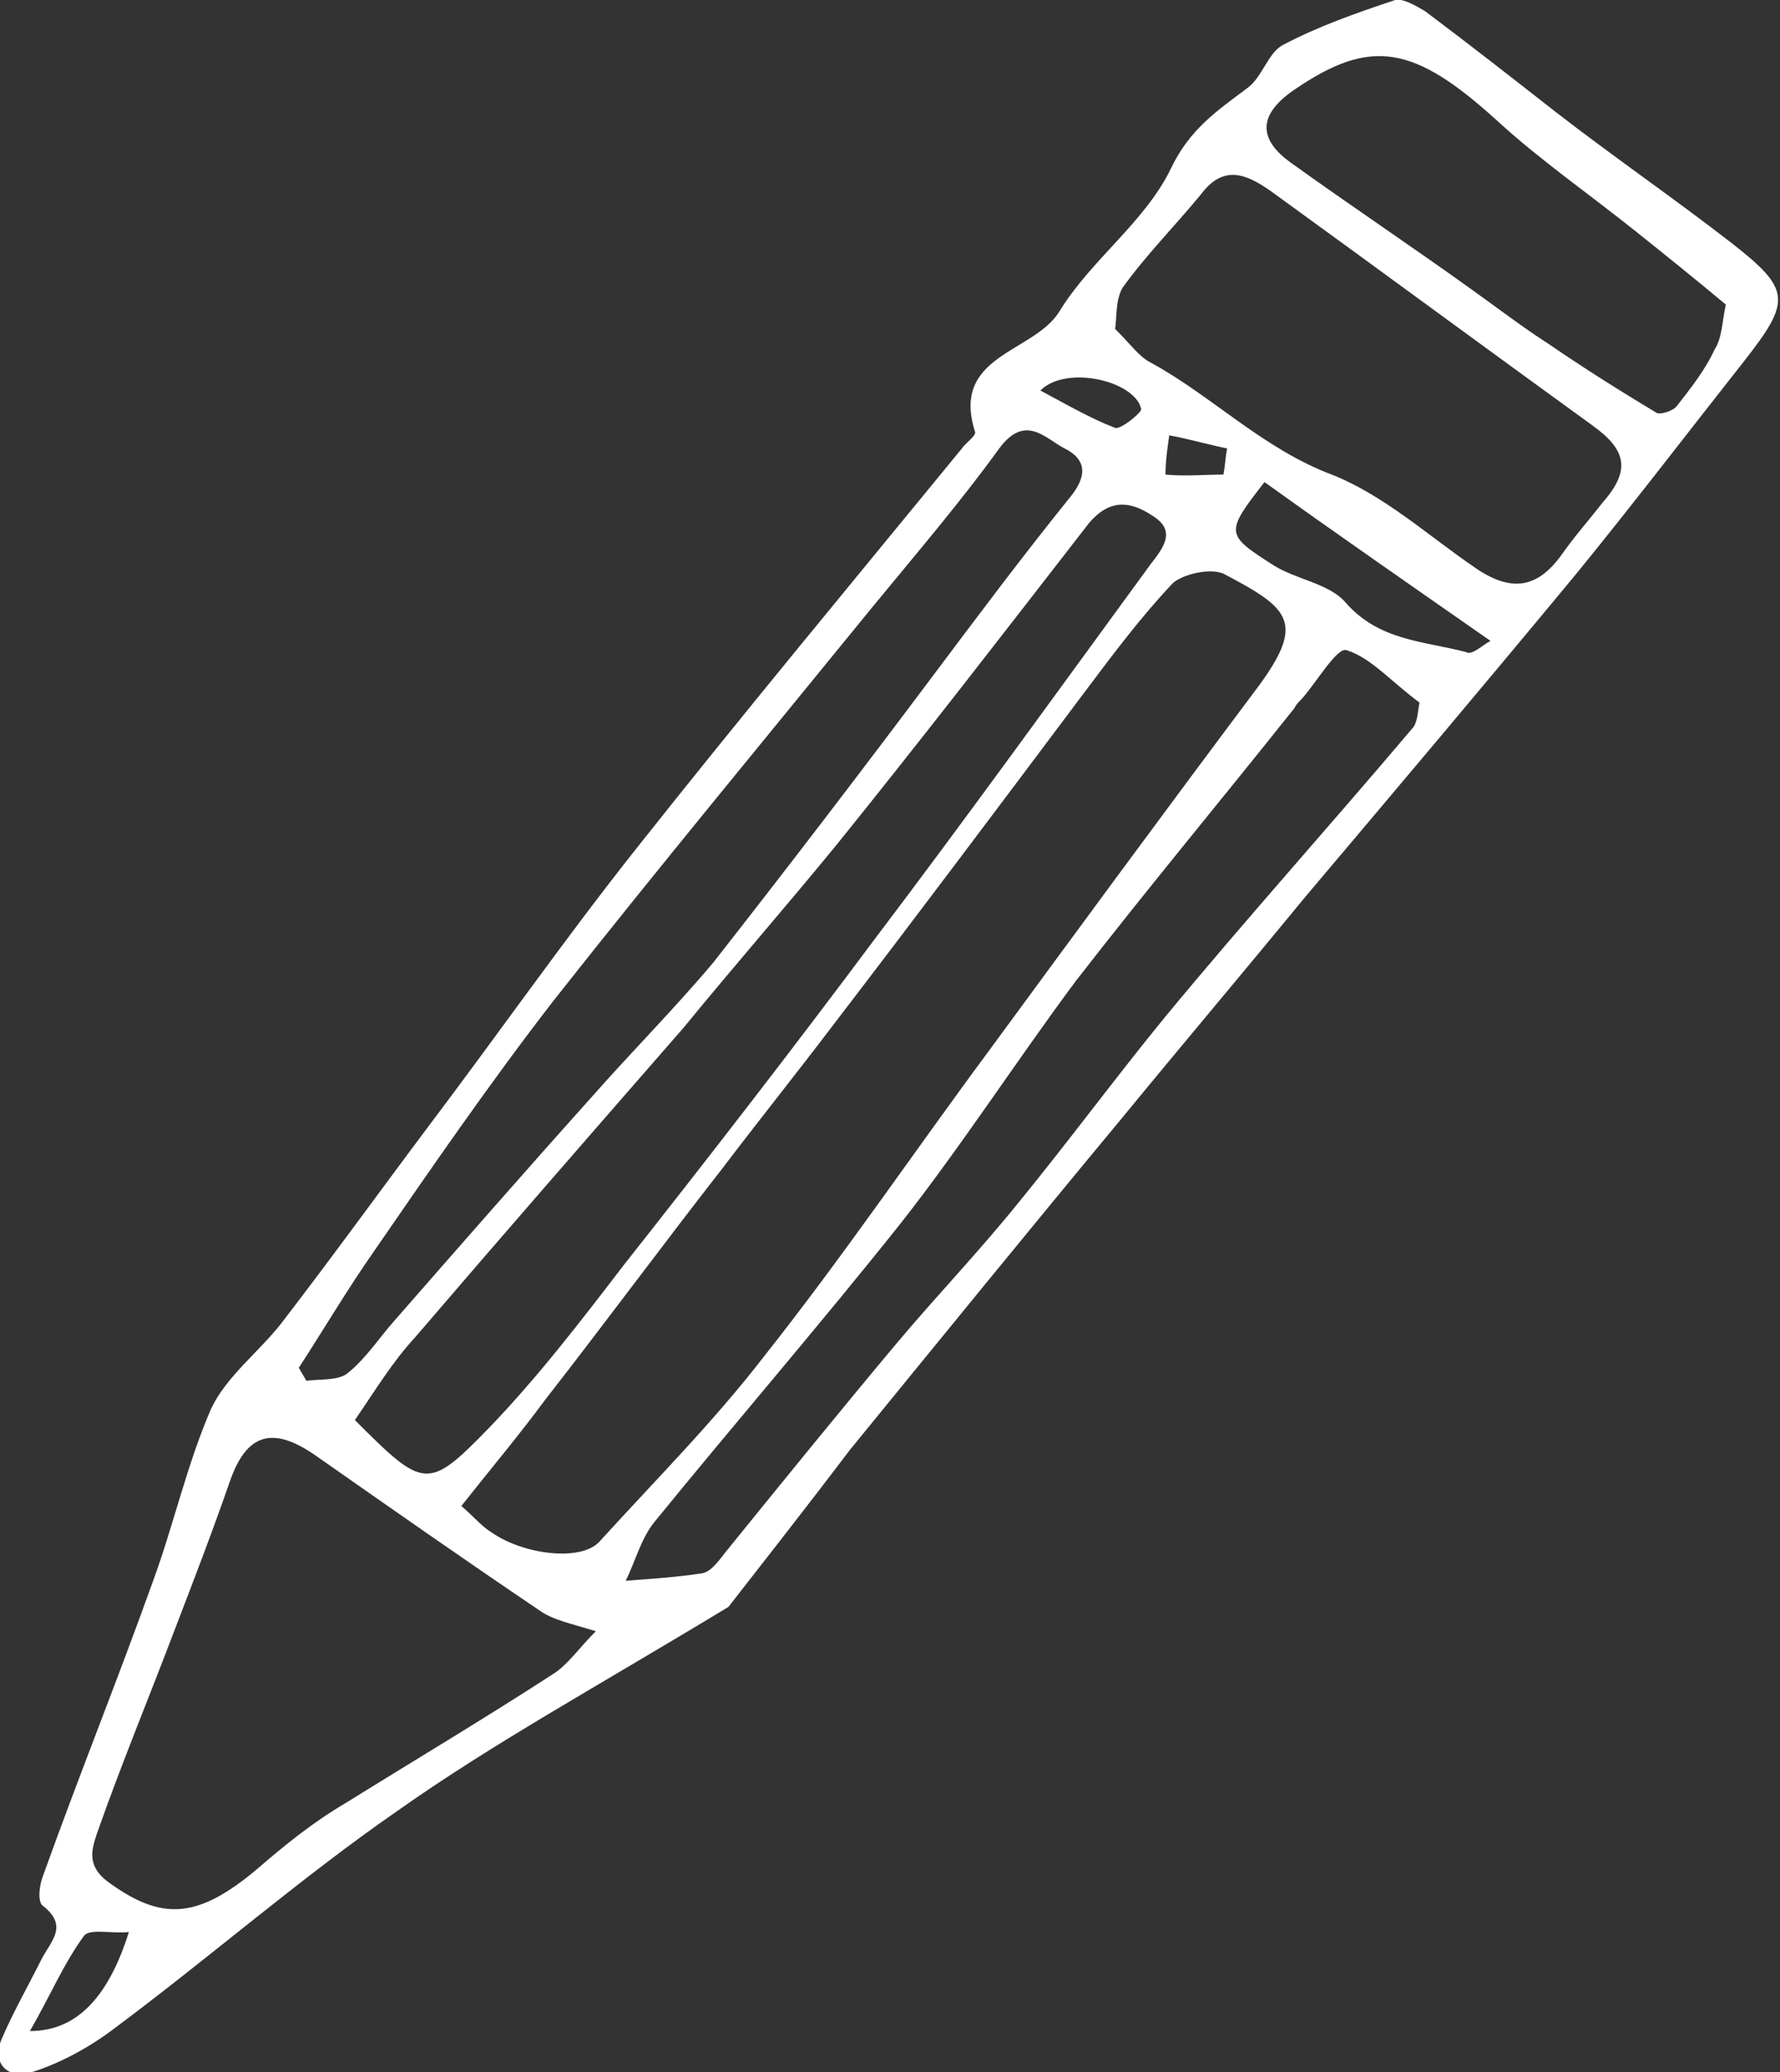 <?xml version="1.0" encoding="utf-8"?>
<!-- Generator: Adobe Illustrator 18.1.0, SVG Export Plug-In . SVG Version: 6.00 Build 0)  -->
<svg version="1.1" id="Layer_1" xmlns="http://www.w3.org/2000/svg" xmlns:xlink="http://www.w3.org/1999/xlink" x="0px" y="0px"
	 viewBox="0 0 95.3 110.9" enable-background="new 0 0 95.3 110.9" xml:space="preserve">
<rect x="0" y="0" width="95.3" height="110.9" fill="#333333" stroke="none"/>
<g>
	<path fill-rule="evenodd" clip-rule="evenodd" fill="#FFFFFF" d="M39,86c-7.1,4.3-12.6,7.3-17.7,10.9c-5.2,3.6-10,7.8-15.1,11.6
		c-1.3,1-2.9,1.9-4.5,2.4c-1.2,0.4-2.2-0.4-1.6-1.8c0.6-1.4,1.4-2.8,2.1-4.2c0.5-1,1.5-1.8,0.1-2.9c-0.3-0.2-0.2-1.1,0-1.6
		c1.9-5.3,4-10.5,5.9-15.8c1.1-3,1.8-6.2,3.1-9.2c0.8-1.7,2.5-3,3.7-4.5c2.7-3.5,5.3-7.1,8-10.7c3.7-4.9,7.2-9.9,11-14.7
		c5.7-7.2,11.6-14.3,17.5-21.5c0.2-0.3,0.8-0.7,0.7-0.9c-1.3-4.1,3.1-4.2,4.5-6.4c1.7-2.8,4.6-4.8,6-7.7c1-2.1,2.5-3.1,4.1-4.3
		c0.8-0.6,1.1-1.9,1.9-2.3c1.9-1,3.9-1.7,6-2.4c0.4-0.1,1.1,0.3,1.6,0.6c2.4,1.8,4.7,3.6,7,5.4c3.1,2.4,6.3,4.6,9.4,7
		c3.2,2.5,3.2,3.1,0.7,6.3c-3,3.8-5.9,7.6-9,11.4c-4.8,5.8-9.7,11.6-14.6,17.4c-3.2,3.9-6.5,7.8-9.7,11.7
		c-4.9,5.9-9.7,11.8-14.6,17.8C43,80.9,40.4,84.2,39,86z M24.7,80.6c0.7,0.6,1.1,1.1,1.6,1.4c1.7,1.2,4.8,1.6,5.8,0.5
		c3-3.3,6.1-6.4,8.8-9.9c4.2-5.3,8-10.9,12-16.3c4.7-6.4,9.4-12.8,14.2-19.2c2.9-3.8,2-4.5-1.6-6.4c-0.7-0.3-2.1,0-2.7,0.5
		C61.1,33,59.6,35,58.1,37c-4.5,6-9,12-13.6,18c-1.9,2.5-3.9,5-5.8,7.5c-3.2,4.1-6.3,8.3-9.5,12.4C27.8,76.8,26.2,78.7,24.7,80.6z
		 M31.9,87.3c-1.3-0.4-2.3-0.6-3-1.1c-4-2.7-8-5.5-12-8.3c-2.3-1.6-3.7-1.2-4.6,1.4c-0.9,2.6-1.9,5.2-2.9,7.8
		c-1.4,3.7-2.9,7.3-4.2,11c-0.3,0.9-0.6,1.8,0.7,2.7c2.8,2,4.7,1.9,7.9-0.8c1.5-1.3,3-2.5,4.7-3.5c3.7-2.3,7.4-4.5,11.1-6.9
		C30.4,89.1,31,88.2,31.9,87.3z M19,76c3.7,3.7,3.9,3.8,7.2,0.4c2.6-2.7,4.9-5.7,7.2-8.7c4.5-5.7,9-11.5,13.4-17.4
		c5-6.6,9.9-13.4,14.8-20.1c0.7-0.9,1.4-1.8,0.1-2.6c-1.2-0.8-2.3-0.9-3.4,0.4c-4.5,5.8-8.9,11.5-13.5,17.2
		c-2.7,3.3-5.5,6.5-8.2,9.8c-4.8,5.5-9.6,11-14.4,16.6C21,72.9,20.1,74.4,19,76z M16,73.2c0.1,0.2,0.3,0.5,0.4,0.7
		c0.7-0.1,1.7,0,2.2-0.4c1-0.8,1.7-1.9,2.5-2.8c3.5-4,7-8,10.5-11.9c2.2-2.5,4.5-4.8,6.6-7.3c4-5.1,7.9-10.2,11.8-15.4
		c2.4-3.2,4.8-6.4,7.3-9.5c0.9-1.1,0.9-2-0.3-2.6c-1-0.5-2.1-1.9-3.5,0c-2.1,2.9-4.5,5.7-6.8,8.5c-5.7,7-11.5,14-17.1,21.1
		C26.2,58,23.1,62.5,20,67C18.6,69,17.3,71.2,16,73.2z M76,37.6c-1.5-1.1-2.6-2.4-3.9-2.8c-0.5-0.2-1.6,1.7-2.4,2.6
		c-0.2,0.2-0.3,0.3-0.4,0.5c-3.9,4.9-7.9,9.7-11.7,14.6c-3.2,4.3-6.1,8.8-9.4,13c-4.3,5.4-8.8,10.6-13.2,16c-0.7,0.9-1,2.1-1.5,3.1
		c1.4-0.1,2.8-0.2,4.1-0.4c0.5-0.1,0.9-0.7,1.3-1.2c3-3.7,6-7.4,9.1-11.1c2.1-2.5,4.4-4.9,6.5-7.5c2.7-3.3,5.2-6.7,7.9-10
		c4.3-5.2,8.8-10.2,13.2-15.4C75.9,38.7,75.9,38.1,76,37.6z M59.7,17.6c0.9,0.9,1.3,1.5,1.9,1.8c3.3,1.8,6,4.6,9.7,6
		c2.8,1.1,5.2,3.3,7.7,5c1.9,1.3,3.3,1.1,4.6-0.7c0.7-1,1.5-1.9,2.2-2.8c1.5-1.7,1.3-2.8-0.5-4.1c-5.8-4.2-11.5-8.4-17.3-12.6
		c-1.3-0.9-2.5-1.4-3.7,0.2c-1.4,1.7-2.9,3.2-4.2,5C59.7,16.1,59.8,17.1,59.7,17.6z M92.4,16.3c-1.8-1.5-3.3-2.7-4.8-3.9
		c-2.5-2-5.1-3.8-7.4-5.9C75.7,2.4,73.4,2,69.3,4.8c-1.9,1.3-2,2.6-0.2,3.9c3.2,2.3,6.5,4.5,9.7,6.8c1.4,1,2.7,2,4.1,2.9
		c1.9,1.3,3.8,2.5,5.8,3.7c0.2,0.1,0.9-0.1,1.1-0.4c0.7-0.9,1.5-1.9,2-3C92.2,18.1,92.2,17.2,92.4,16.3z M79.8,34.3
		c-4.3-3-8.2-5.7-12.1-8.5c-2.1,2.7-2.1,2.8,0.4,4.4c1.2,0.8,3,1,3.9,2c1.8,2.1,4.2,2.1,6.5,2.7C78.8,35.1,79.4,34.5,79.8,34.3z
		 M1.6,108.7c2.5,0,4.2-1.8,5.3-5.3c-0.9,0.1-2.1-0.2-2.4,0.2C3.4,105.1,2.7,106.8,1.6,108.7z M55.7,20.9c1.5,0.8,2.7,1.5,4,2
		c0.3,0.1,1.4-0.8,1.4-1C60.8,20.4,57.1,19.5,55.7,20.9z M65.5,25.4c0.1-0.5,0.1-0.9,0.2-1.4c-1-0.2-2-0.5-3.1-0.7
		c-0.1,0.7-0.2,1.4-0.2,2.1C63.5,25.5,64.5,25.4,65.5,25.4z"/>
</g>
</svg>
